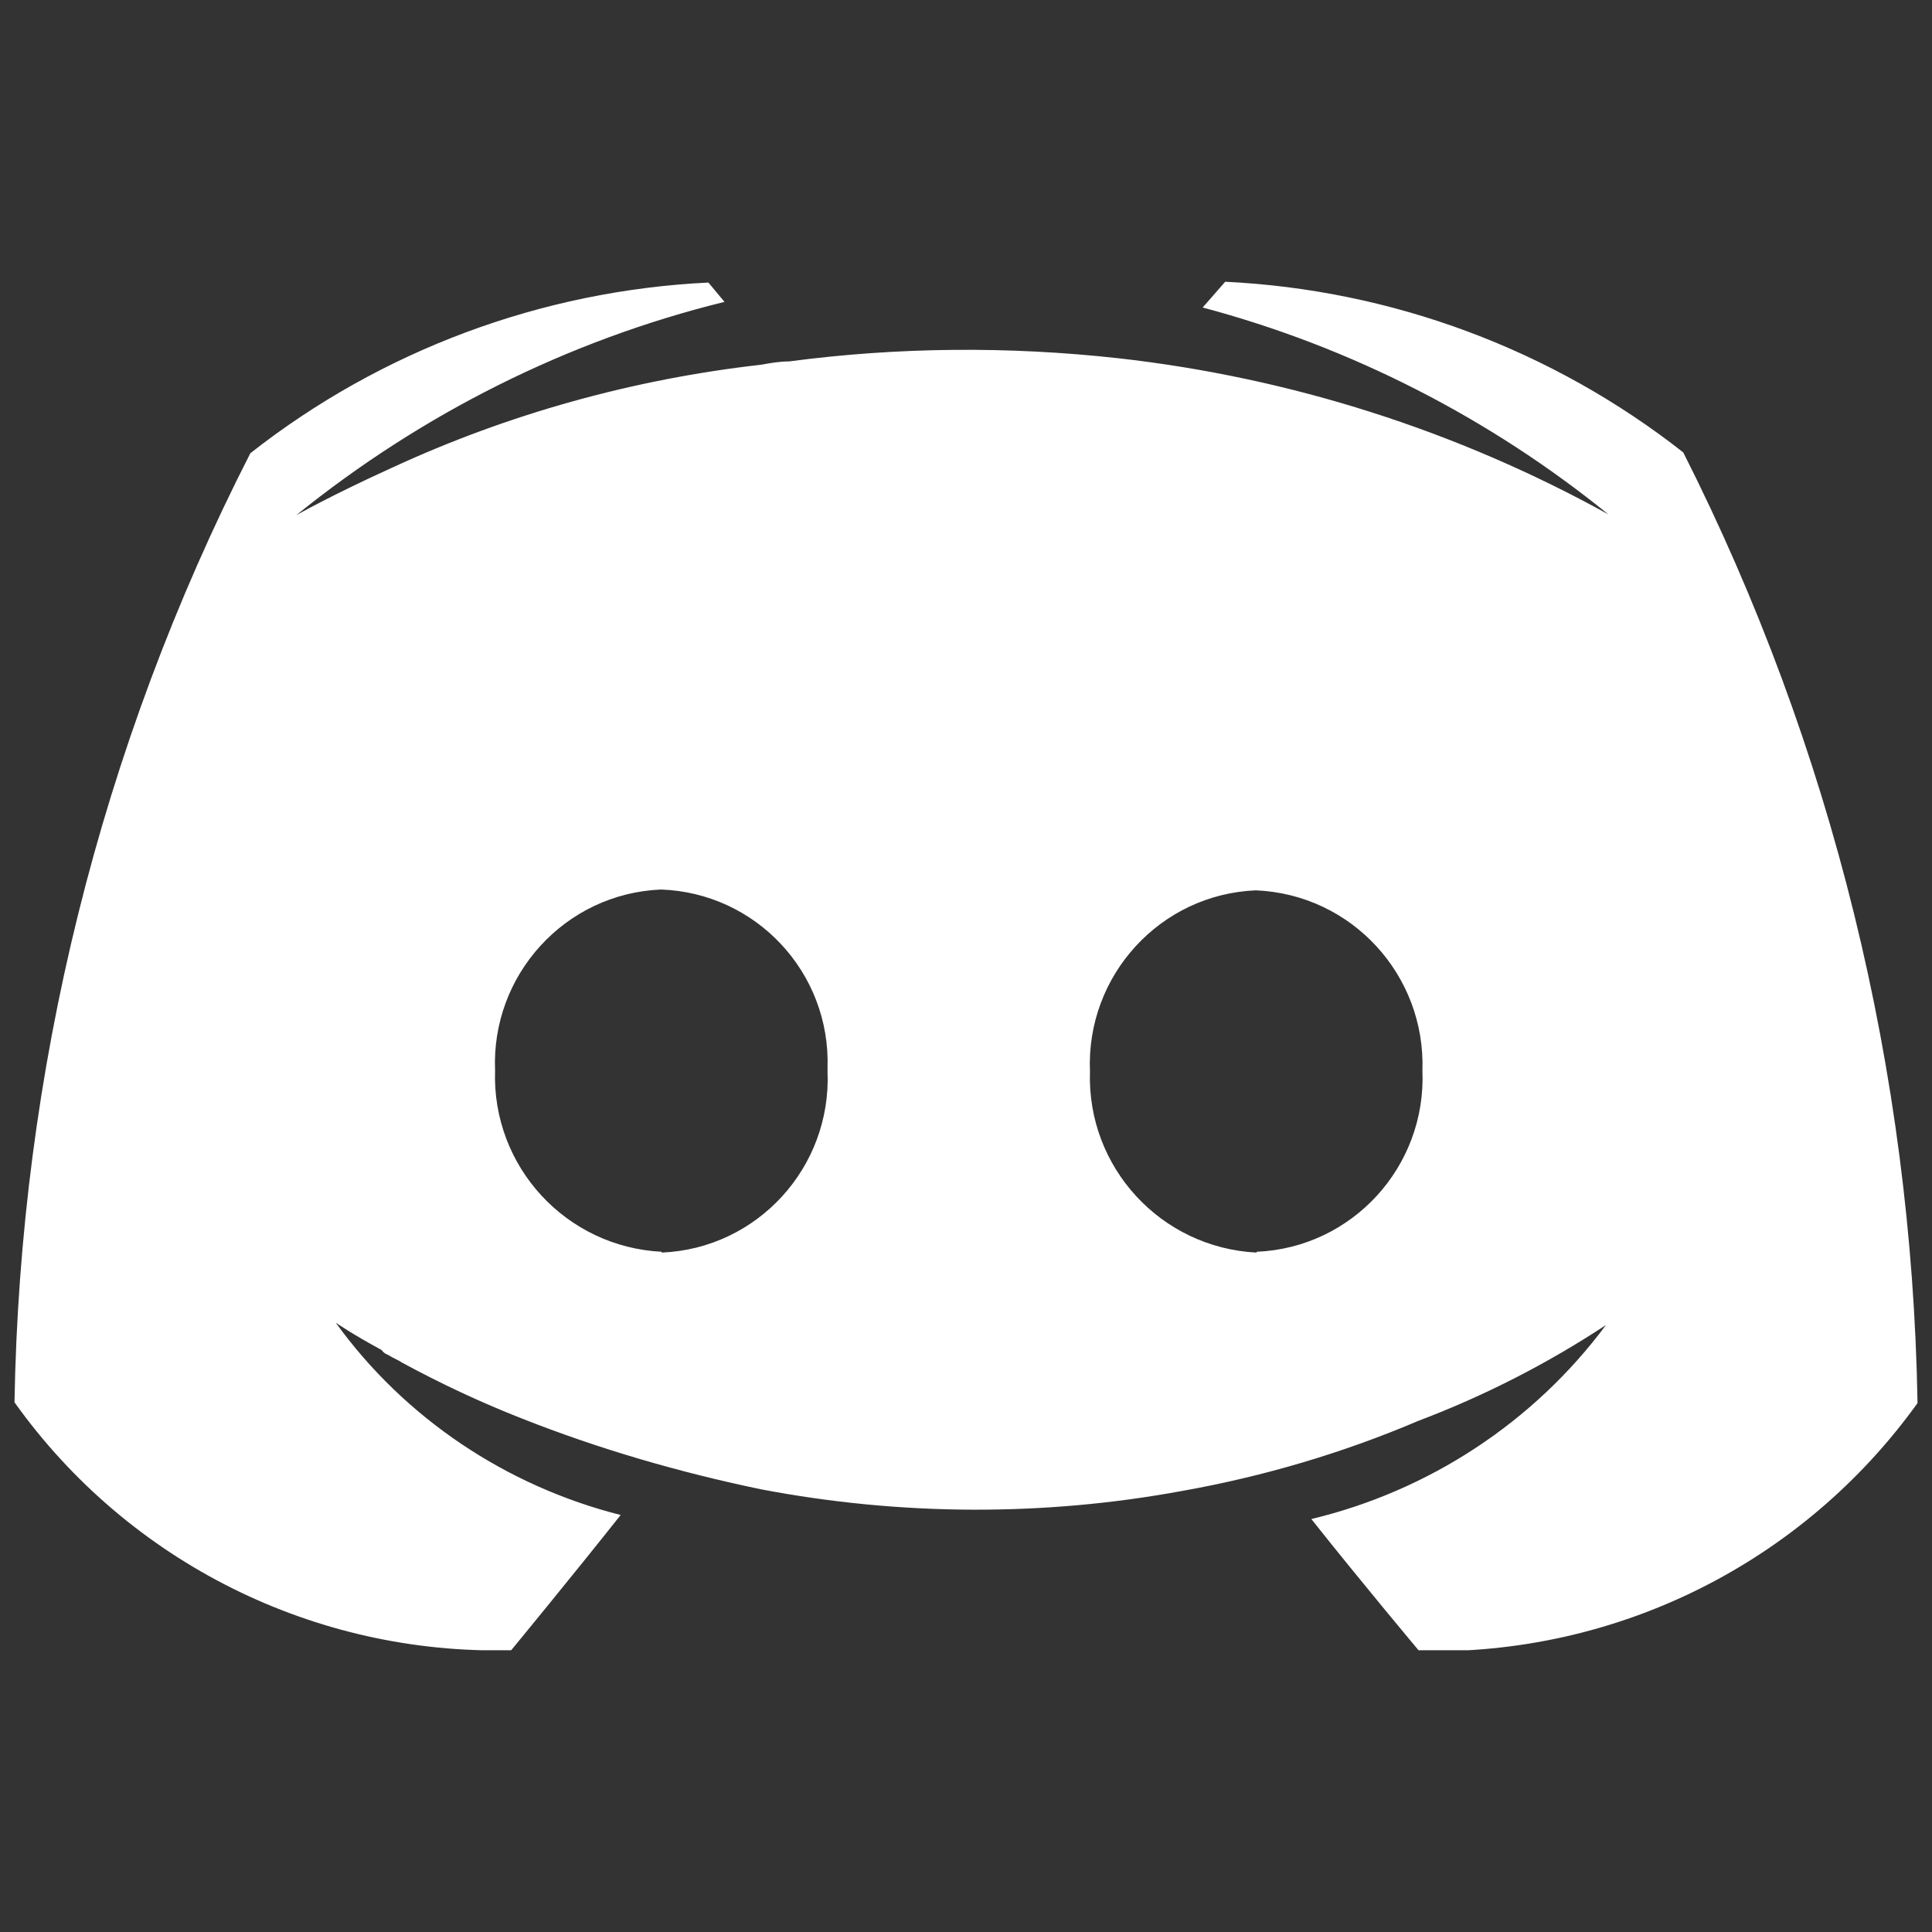 <?xml version="1.0" encoding="UTF-8"?><svg id="Layer_1" xmlns="http://www.w3.org/2000/svg" xmlns:xlink="http://www.w3.org/1999/xlink" viewBox="0 0 24 24"><rect x="0" y="0" width="24" height="24" fill="#333333" stroke="none"/><defs><style>.cls-1{fill:none;}.cls-2{clip-path:url(#clippath);}.cls-3{fill:#fff;}</style><clipPath id="clippath"><rect class="cls-1" x=".18" y="3.5" width="23.64" height="17"/></clipPath></defs><g id="Group_30211"><g class="cls-2"><g id="Group_30191"><path id="Path_31082" class="cls-3" d="M23.82,17.42c-.07-4.1-1.06-8.14-2.91-11.8-1.63-1.28-3.62-2.02-5.69-2.12l-.28,.32c1.84,.49,3.56,1.37,5.04,2.57-1.88-1.04-3.95-1.7-6.09-1.94-1.36-.15-2.73-.14-4.09,.04-.12,0-.23,.02-.34,.04-1.59,.18-3.14,.61-4.59,1.28-.75,.34-1.19,.59-1.19,.59,1.56-1.26,3.37-2.17,5.32-2.65l-.2-.24c-2.07,.1-4.06,.84-5.69,2.12C1.24,9.29,.25,13.32,.18,17.42c1.42,1.99,3.73,3.14,6.17,3.08,0,0,.75-.91,1.36-1.68-1.42-.36-2.68-1.2-3.54-2.39,0,0,.2,.14,.57,.34,.02,.03,.05,.05,.08,.06,.06,.04,.12,.06,.18,.1,.48,.26,.97,.49,1.48,.69,.96,.38,1.96,.67,2.97,.88,1.73,.33,3.51,.34,5.24,.02,1.01-.18,1.99-.47,2.93-.87,.82-.31,1.6-.71,2.33-1.19-.9,1.21-2.2,2.06-3.66,2.41,.61,.77,1.34,1.64,1.34,1.64h0c2.45,.06,4.76-1.09,6.19-3.08m-15.6-1.88c-1.19-.06-2.11-1.06-2.07-2.25-.05-1.19,.87-2.2,2.06-2.25,0,0,0,0,0,0,1.18,.04,2.11,1.03,2.07,2.22,0,.01,0,.02,0,.04,.05,1.19-.87,2.2-2.06,2.25,0,0,0,0,0,0m7.39,0c-1.19-.06-2.11-1.06-2.07-2.25-.05-1.19,.87-2.2,2.06-2.25,0,0,0,0,0,0,1.19,.05,2.11,1.05,2.07,2.24,0,0,0,0,0,0,.05,1.19-.87,2.2-2.06,2.25,0,0,0,0,0,0"/></g></g></g></svg>
